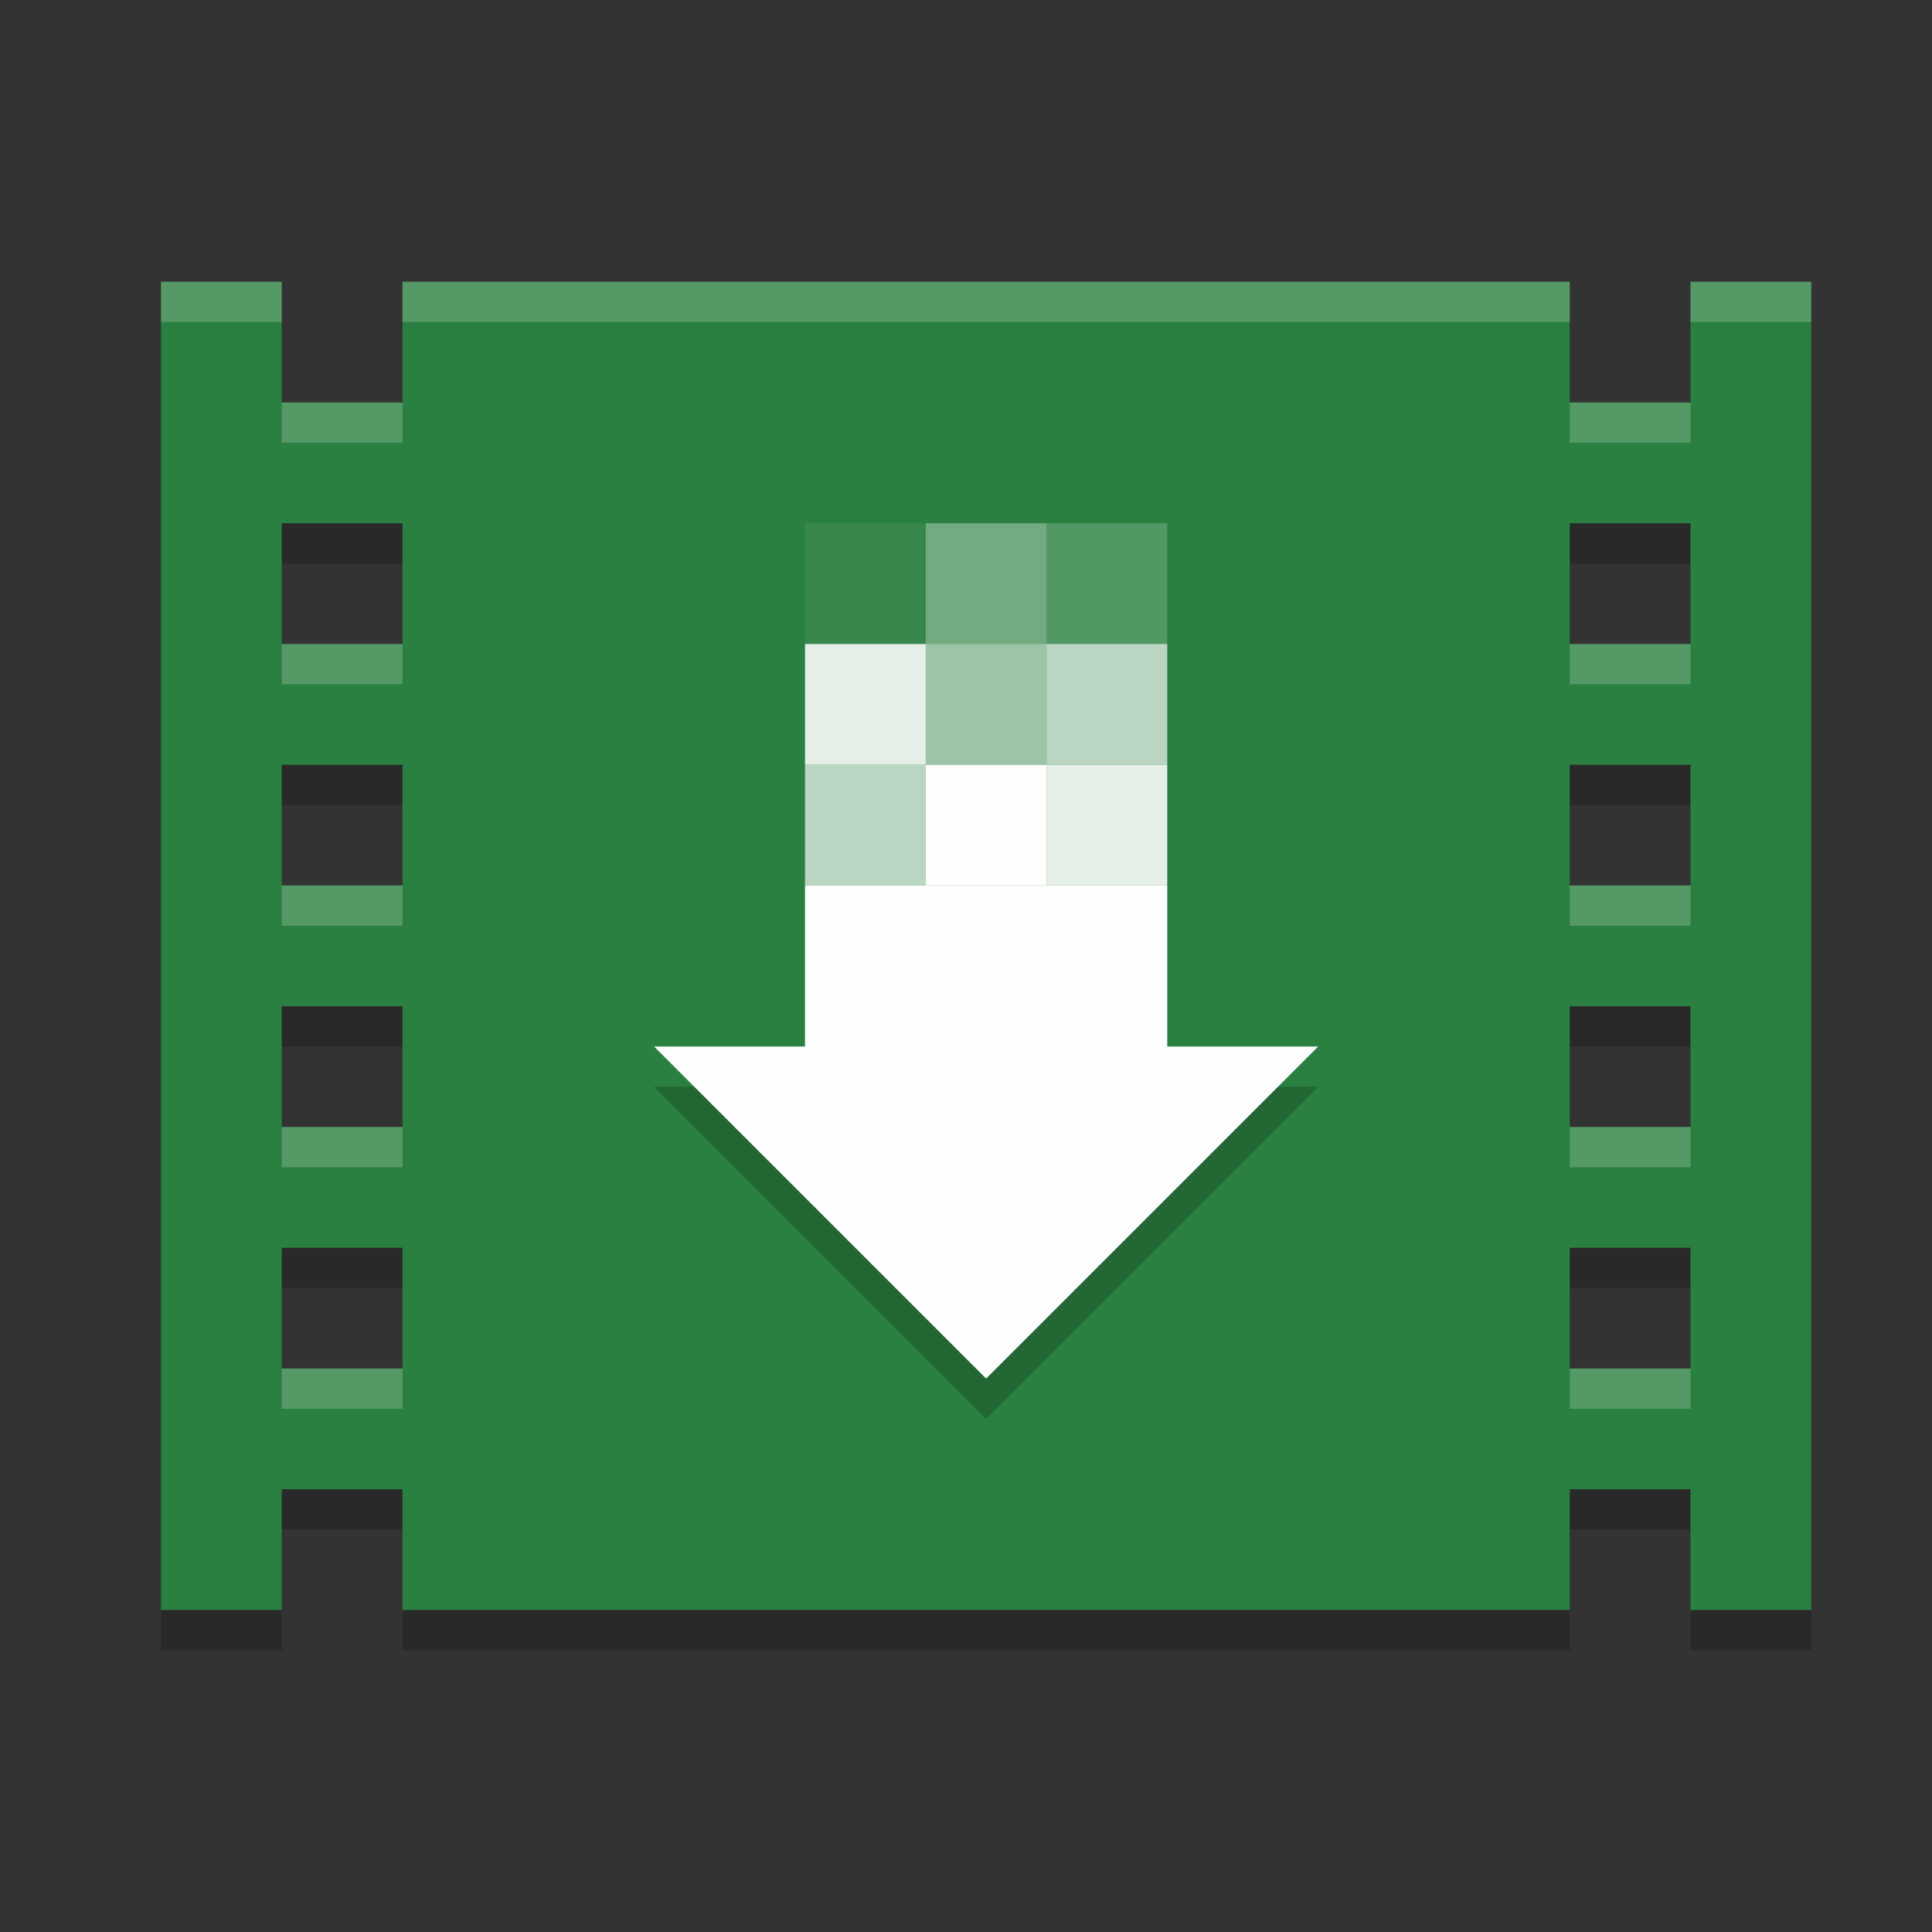 <?xml version="1.0" encoding="UTF-8" standalone="no"?>
<svg
   xmlns:dc="http://purl.org/dc/elements/1.1/"
   xmlns:cc="http://creativecommons.org/ns#"
   xmlns:rdf="http://www.w3.org/1999/02/22-rdf-syntax-ns#"
   xmlns:svg="http://www.w3.org/2000/svg"
   xmlns="http://www.w3.org/2000/svg"
   xmlns:sodipodi="http://sodipodi.sourceforge.net/DTD/sodipodi-0.dtd"
   xmlns:inkscape="http://www.inkscape.org/namespaces/inkscape"
   width="48"
   height="48"
   version="1.1"
   id="svg32"
   sodipodi:docname="com.github.unrud.VideoDownloader.svg"
   inkscape:version="0.92.5 (2060ec1f9f, 2020-04-08)">
  <rect width="100%" height="100%" fill="#333333" stroke="none"/>
  <defs
     id="defs36" />
  <sodipodi:namedview
     pagecolor="#fefefe"
     bordercolor="#33994e"
     borderopacity="1"
     objecttolerance="10"
     gridtolerance="10"
     guidetolerance="10"
     inkscape:pageopacity="0"
     inkscape:pageshadow="2"
     inkscape:window-width="783"
     inkscape:window-height="480"
     id="namedview34"
     showgrid="false"
     inkscape:zoom="4.9166667"
     inkscape:cx="24"
     inkscape:cy="24"
     inkscape:window-x="0"
     inkscape:window-y="28"
     inkscape:window-maximized="0"
     inkscape:current-layer="svg32" />
  <path
     style="opacity:0.2"
     d="m 4,8 v 33 h 3 v -3 h 3 v 3 h 29 v -3 h 3 v 3 h 3 V 8 h -3 v 3 H 39 V 8 H 10 v 3 H 7 V 8 Z m 3,6 h 3 v 3 H 7 Z m 32,0 h 3 v 3 H 39 Z M 7,20 h 3 v 3 H 7 Z m 32,0 h 3 v 3 H 39 Z M 7,26 h 3 v 3 H 7 Z m 32,0 h 3 v 3 H 39 Z M 7,32 h 3 v 3 H 7 Z m 32,0 h 3 v 3 h -3 z"
     id="path2" />
  <path
     style="fill:#2a8041;fill-opacity:1"
     d="m 4,7 v 33 h 3 v -3 h 3 v 3 h 29 v -3 h 3 v 3 h 3 V 7 h -3 v 3 H 39 V 7 H 10 v 3 H 7 V 7 Z m 3,6 h 3 v 3 H 7 Z m 32,0 h 3 v 3 H 39 Z M 7,19 h 3 v 3 H 7 Z m 32,0 h 3 v 3 H 39 Z M 7,25 h 3 v 3 H 7 Z m 32,0 h 3 v 3 H 39 Z M 7,31 h 3 v 3 H 7 Z m 32,0 h 3 v 3 h -3 z"
     id="path4" />
  <path
     style="opacity:0.2"
     d="M 24.5,35.25 16.25,27 h 16.5 z m 0,0"
     id="path6" />
  <path
     style="fill:#fefefe"
     d="M 24.5,34.25 16.25,26 h 16.5 z m 0,0"
     id="path8" />
  <path
     style="fill:#fefefe"
     d="m 20,22 h 9 v 6 h -9 z"
     id="path10" />
  <path
     style="fill:#fefefe;fill-opacity:0.68"
     d="m 20,22 h 3 v -3 h -3 z"
     id="path12" />
  <path
     style="fill:#fefefe"
     d="m 23,22 h 3 v -3 h -3 z"
     id="path14" />
  <path
     style="fill:#fefefe;fill-opacity:0.88"
     d="m 26,22 h 3 v -3 h -3 z"
     id="path16" />
  <path
     style="fill:#fefefe;fill-opacity:0.68"
     d="m 29,19 h -3 v -3 h 3 z"
     id="path18" />
  <path
     style="fill:#fefefe;fill-opacity:0.54"
     d="m 26,19 h -3 v -3 h 3 z"
     id="path20" />
  <path
     style="fill:#fefefe;fill-opacity:0.88"
     d="m 23,19 h -3 v -3 h 3 z"
     id="path22" />
  <path
     style="fill:#fefefe;fill-opacity:0.19"
     d="m 29,16 h -3 v -3 h 3 z"
     id="path24" />
  <path
     style="fill:#fefefe;fill-opacity:0.34"
     d="m 26,16 h -3 v -3 h 3 z"
     id="path26" />
  <path
     style="fill:#fefefe;fill-opacity:0.06"
     d="m 23,16 h -3 v -3 h 3 z"
     id="path28" />
  <path
     style="fill:#fefefe;opacity:0.2"
     d="M 4 7 L 4 8 L 7 8 L 7 7 L 4 7 z M 10 7 L 10 8 L 39 8 L 39 7 L 10 7 z M 42 7 L 42 8 L 45 8 L 45 7 L 42 7 z M 7 10 L 7 11 L 10 11 L 10 10 L 7 10 z M 39 10 L 39 11 L 42 11 L 42 10 L 39 10 z M 7 16 L 7 17 L 10 17 L 10 16 L 7 16 z M 39 16 L 39 17 L 42 17 L 42 16 L 39 16 z M 7 22 L 7 23 L 10 23 L 10 22 L 7 22 z M 39 22 L 39 23 L 42 23 L 42 22 L 39 22 z M 7 28 L 7 29 L 10 29 L 10 28 L 7 28 z M 39 28 L 39 29 L 42 29 L 42 28 L 39 28 z M 7 34 L 7 35 L 10 35 L 10 34 L 7 34 z M 39 34 L 39 35 L 42 35 L 42 34 L 39 34 z"
     id="path30" />
</svg>
